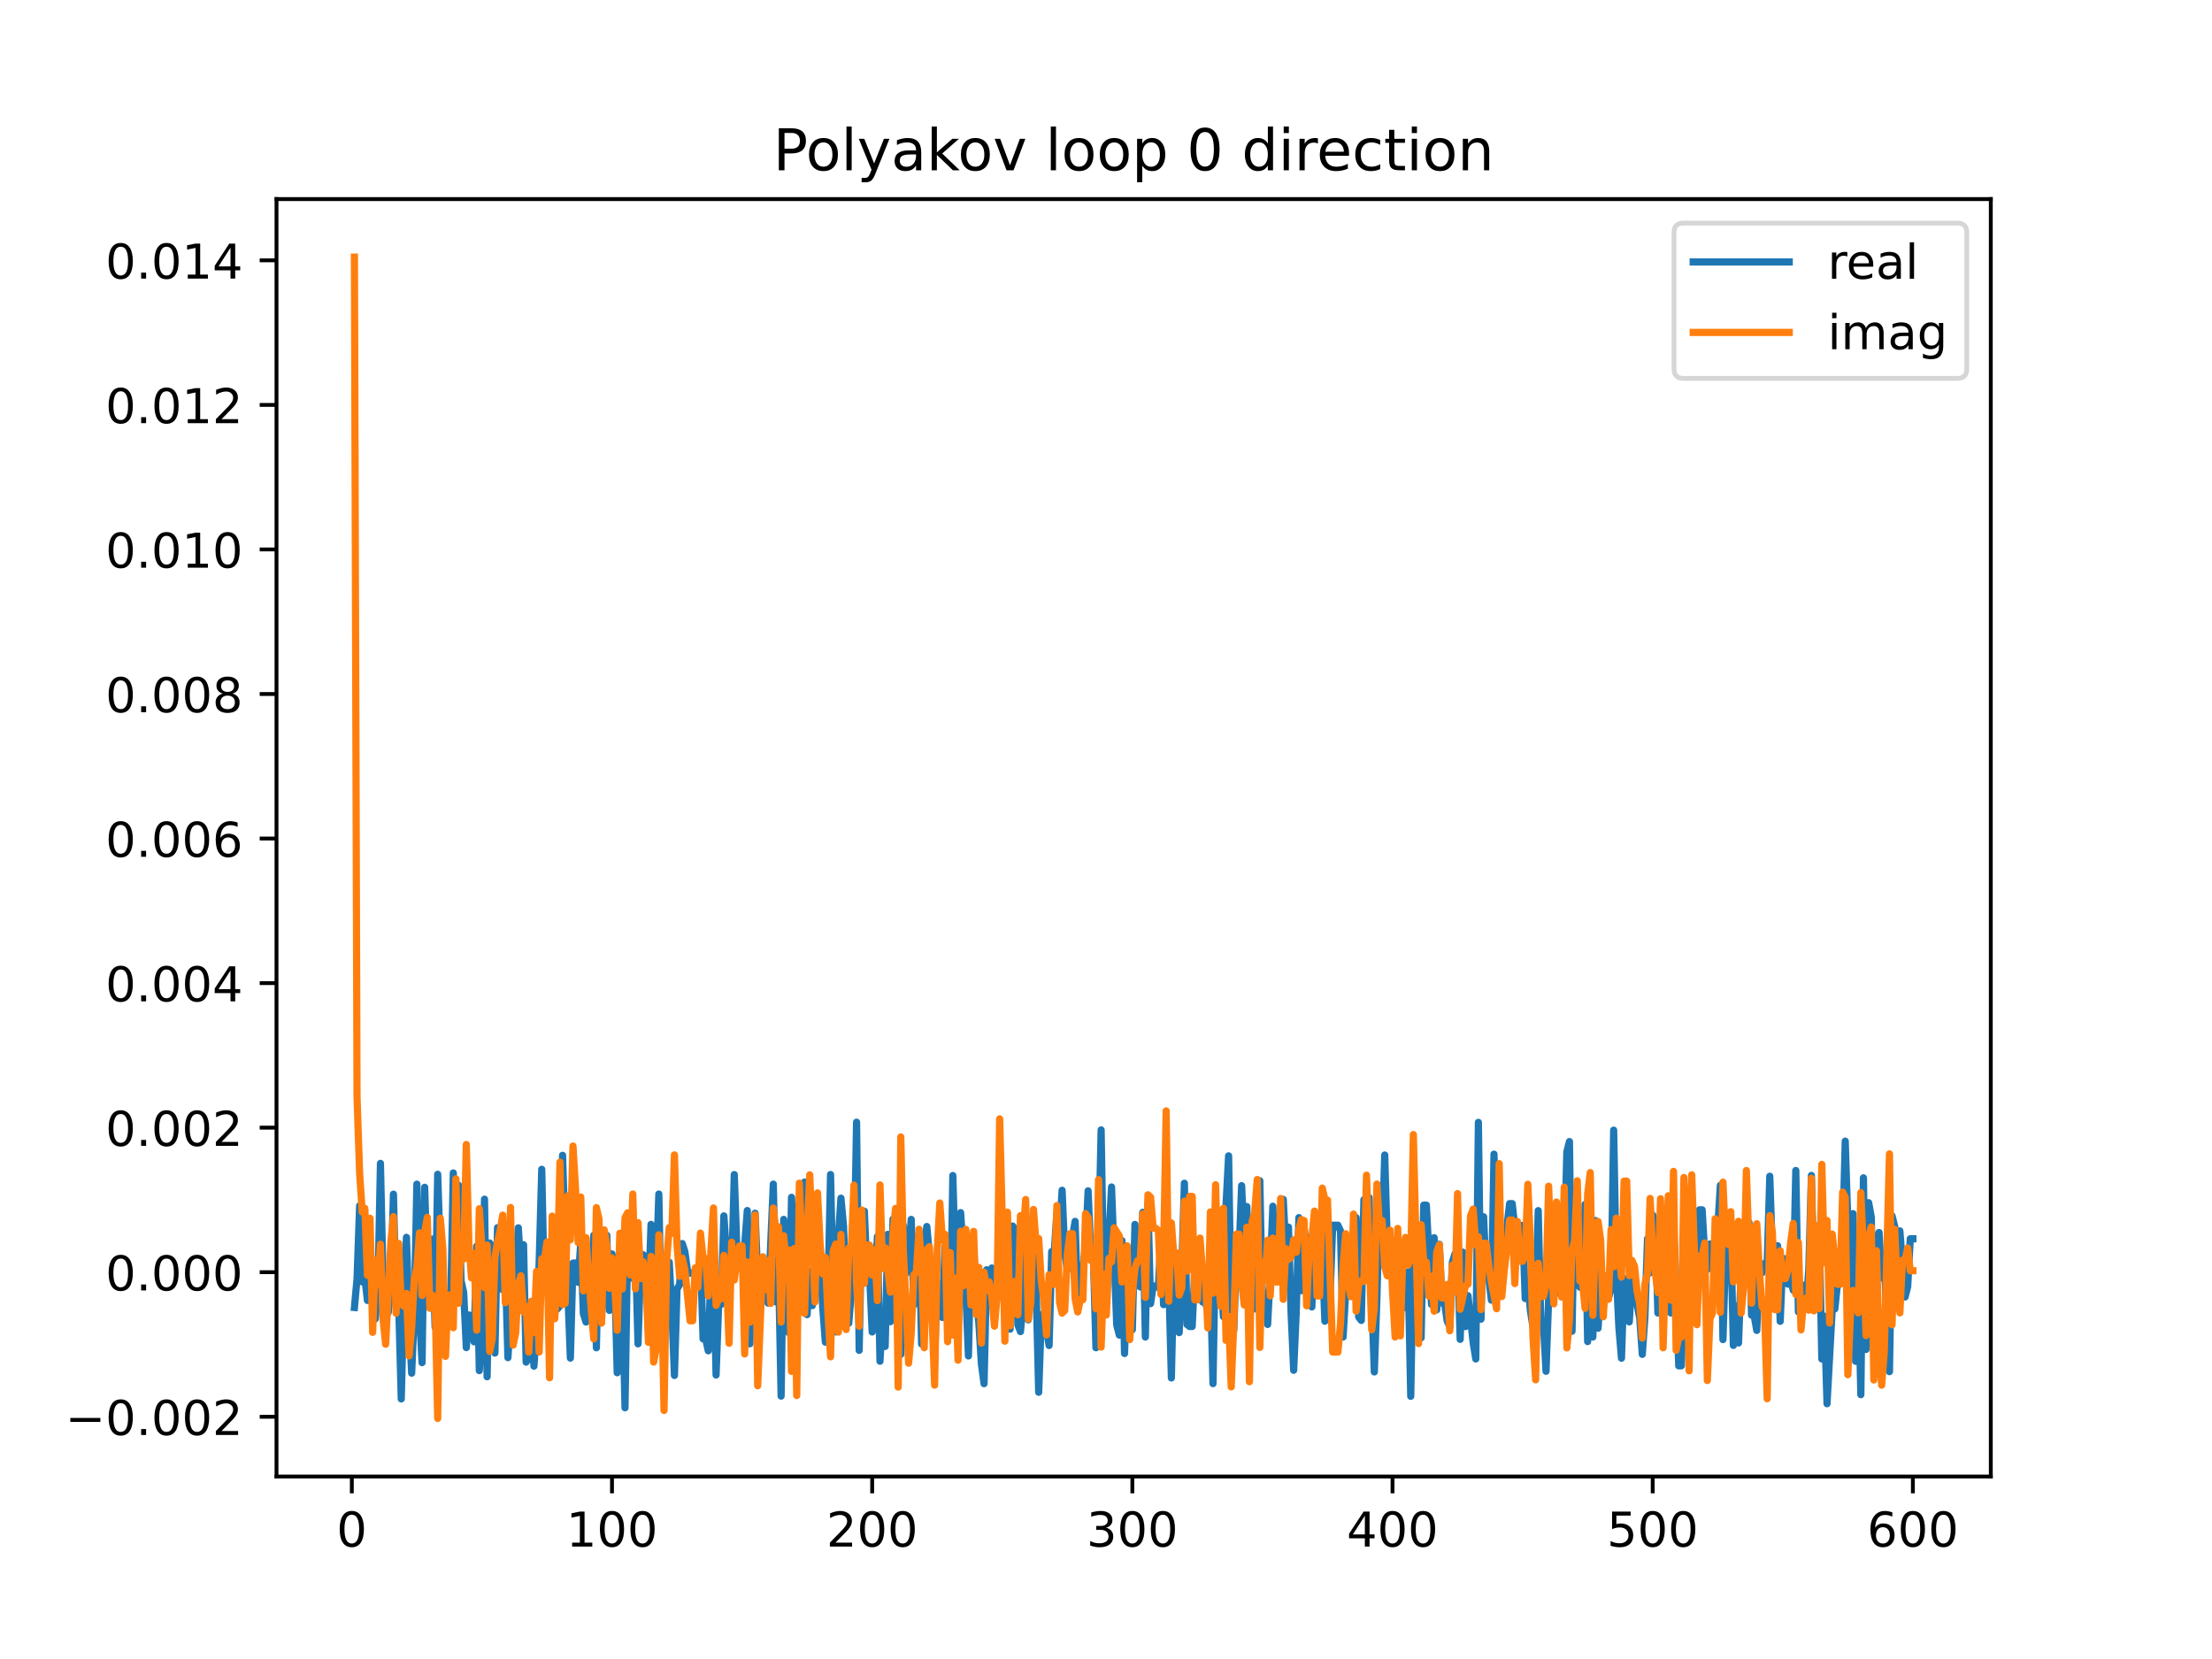 <?xml version="1.0" encoding="utf-8" standalone="no"?>
<!DOCTYPE svg PUBLIC "-//W3C//DTD SVG 1.1//EN"
  "http://www.w3.org/Graphics/SVG/1.1/DTD/svg11.dtd">
<!-- Created with matplotlib (https://matplotlib.org/) -->
<svg height="345.6pt" version="1.1" viewBox="0 0 460.8 345.6" width="460.8pt" xmlns="http://www.w3.org/2000/svg" xmlns:xlink="http://www.w3.org/1999/xlink">
 <defs>
  <style type="text/css">
*{stroke-linecap:butt;stroke-linejoin:round;}
  </style>
 </defs>
 <g id="figure_1">
  <g id="patch_1">
   <path d="M 0 345.6 
L 460.8 345.6 
L 460.8 0 
L 0 0 
z
" style="fill:#ffffff;"/>
  </g>
  <g id="axes_1">
   <g id="patch_2">
    <path d="M 57.6 307.584 
L 414.72 307.584 
L 414.72 41.472 
L 57.6 41.472 
z
" style="fill:#ffffff;"/>
   </g>
   <g id="matplotlib.axis_1">
    <g id="xtick_1">
     <g id="line2d_1">
      <defs>
       <path d="M 0 0 
L 0 3.5 
" id="ma3efe06ca5" style="stroke:#000000;stroke-width:0.8;"/>
      </defs>
      <g>
       <use style="stroke:#000000;stroke-width:0.8;" x="73.291" xlink:href="#ma3efe06ca5" y="307.584"/>
      </g>
     </g>
     <g id="text_1">
      <!-- 0 -->
      <defs>
       <path d="M 31.781 66.406 
Q 24.172 66.406 20.328 58.906 
Q 16.5 51.422 16.5 36.375 
Q 16.5 21.391 20.328 13.891 
Q 24.172 6.391 31.781 6.391 
Q 39.453 6.391 43.281 13.891 
Q 47.125 21.391 47.125 36.375 
Q 47.125 51.422 43.281 58.906 
Q 39.453 66.406 31.781 66.406 
z
M 31.781 74.219 
Q 44.047 74.219 50.516 64.516 
Q 56.984 54.828 56.984 36.375 
Q 56.984 17.969 50.516 8.266 
Q 44.047 -1.422 31.781 -1.422 
Q 19.531 -1.422 13.062 8.266 
Q 6.594 17.969 6.594 36.375 
Q 6.594 54.828 13.062 64.516 
Q 19.531 74.219 31.781 74.219 
z
" id="DejaVuSans-48"/>
      </defs>
      <g transform="translate(70.109 322.182)scale(0.1 -0.1)">
       <use xlink:href="#DejaVuSans-48"/>
      </g>
     </g>
    </g>
    <g id="xtick_2">
     <g id="line2d_2">
      <g>
       <use style="stroke:#000000;stroke-width:0.8;" x="127.49" xlink:href="#ma3efe06ca5" y="307.584"/>
      </g>
     </g>
     <g id="text_2">
      <!-- 100 -->
      <defs>
       <path d="M 12.406 8.297 
L 28.516 8.297 
L 28.516 63.922 
L 10.984 60.406 
L 10.984 69.391 
L 28.422 72.906 
L 38.281 72.906 
L 38.281 8.297 
L 54.391 8.297 
L 54.391 0 
L 12.406 0 
z
" id="DejaVuSans-49"/>
      </defs>
      <g transform="translate(117.946 322.182)scale(0.1 -0.1)">
       <use xlink:href="#DejaVuSans-49"/>
       <use x="63.623" xlink:href="#DejaVuSans-48"/>
       <use x="127.246" xlink:href="#DejaVuSans-48"/>
      </g>
     </g>
    </g>
    <g id="xtick_3">
     <g id="line2d_3">
      <g>
       <use style="stroke:#000000;stroke-width:0.8;" x="181.69" xlink:href="#ma3efe06ca5" y="307.584"/>
      </g>
     </g>
     <g id="text_3">
      <!-- 200 -->
      <defs>
       <path d="M 19.188 8.297 
L 53.609 8.297 
L 53.609 0 
L 7.328 0 
L 7.328 8.297 
Q 12.938 14.109 22.625 23.891 
Q 32.328 33.688 34.812 36.531 
Q 39.547 41.844 41.422 45.531 
Q 43.312 49.219 43.312 52.781 
Q 43.312 58.594 39.234 62.25 
Q 35.156 65.922 28.609 65.922 
Q 23.969 65.922 18.812 64.312 
Q 13.672 62.703 7.812 59.422 
L 7.812 69.391 
Q 13.766 71.781 18.938 73 
Q 24.125 74.219 28.422 74.219 
Q 39.75 74.219 46.484 68.547 
Q 53.219 62.891 53.219 53.422 
Q 53.219 48.922 51.531 44.891 
Q 49.859 40.875 45.406 35.406 
Q 44.188 33.984 37.641 27.219 
Q 31.109 20.453 19.188 8.297 
z
" id="DejaVuSans-50"/>
      </defs>
      <g transform="translate(172.146 322.182)scale(0.1 -0.1)">
       <use xlink:href="#DejaVuSans-50"/>
       <use x="63.623" xlink:href="#DejaVuSans-48"/>
       <use x="127.246" xlink:href="#DejaVuSans-48"/>
      </g>
     </g>
    </g>
    <g id="xtick_4">
     <g id="line2d_4">
      <g>
       <use style="stroke:#000000;stroke-width:0.8;" x="235.889" xlink:href="#ma3efe06ca5" y="307.584"/>
      </g>
     </g>
     <g id="text_4">
      <!-- 300 -->
      <defs>
       <path d="M 40.578 39.312 
Q 47.656 37.797 51.625 33 
Q 55.609 28.219 55.609 21.188 
Q 55.609 10.406 48.188 4.484 
Q 40.766 -1.422 27.094 -1.422 
Q 22.516 -1.422 17.656 -0.516 
Q 12.797 0.391 7.625 2.203 
L 7.625 11.719 
Q 11.719 9.328 16.594 8.109 
Q 21.484 6.891 26.812 6.891 
Q 36.078 6.891 40.938 10.547 
Q 45.797 14.203 45.797 21.188 
Q 45.797 27.641 41.281 31.266 
Q 36.766 34.906 28.719 34.906 
L 20.219 34.906 
L 20.219 43.016 
L 29.109 43.016 
Q 36.375 43.016 40.234 45.922 
Q 44.094 48.828 44.094 54.297 
Q 44.094 59.906 40.109 62.906 
Q 36.141 65.922 28.719 65.922 
Q 24.656 65.922 20.016 65.031 
Q 15.375 64.156 9.812 62.312 
L 9.812 71.094 
Q 15.438 72.656 20.344 73.438 
Q 25.25 74.219 29.594 74.219 
Q 40.828 74.219 47.359 69.109 
Q 53.906 64.016 53.906 55.328 
Q 53.906 49.266 50.438 45.094 
Q 46.969 40.922 40.578 39.312 
z
" id="DejaVuSans-51"/>
      </defs>
      <g transform="translate(226.345 322.182)scale(0.1 -0.1)">
       <use xlink:href="#DejaVuSans-51"/>
       <use x="63.623" xlink:href="#DejaVuSans-48"/>
       <use x="127.246" xlink:href="#DejaVuSans-48"/>
      </g>
     </g>
    </g>
    <g id="xtick_5">
     <g id="line2d_5">
      <g>
       <use style="stroke:#000000;stroke-width:0.8;" x="290.088" xlink:href="#ma3efe06ca5" y="307.584"/>
      </g>
     </g>
     <g id="text_5">
      <!-- 400 -->
      <defs>
       <path d="M 37.797 64.312 
L 12.891 25.391 
L 37.797 25.391 
z
M 35.203 72.906 
L 47.609 72.906 
L 47.609 25.391 
L 58.016 25.391 
L 58.016 17.188 
L 47.609 17.188 
L 47.609 0 
L 37.797 0 
L 37.797 17.188 
L 4.891 17.188 
L 4.891 26.703 
z
" id="DejaVuSans-52"/>
      </defs>
      <g transform="translate(280.545 322.182)scale(0.1 -0.1)">
       <use xlink:href="#DejaVuSans-52"/>
       <use x="63.623" xlink:href="#DejaVuSans-48"/>
       <use x="127.246" xlink:href="#DejaVuSans-48"/>
      </g>
     </g>
    </g>
    <g id="xtick_6">
     <g id="line2d_6">
      <g>
       <use style="stroke:#000000;stroke-width:0.8;" x="344.288" xlink:href="#ma3efe06ca5" y="307.584"/>
      </g>
     </g>
     <g id="text_6">
      <!-- 500 -->
      <defs>
       <path d="M 10.797 72.906 
L 49.516 72.906 
L 49.516 64.594 
L 19.828 64.594 
L 19.828 46.734 
Q 21.969 47.469 24.109 47.828 
Q 26.266 48.188 28.422 48.188 
Q 40.625 48.188 47.75 41.5 
Q 54.891 34.812 54.891 23.391 
Q 54.891 11.625 47.562 5.094 
Q 40.234 -1.422 26.906 -1.422 
Q 22.312 -1.422 17.547 -0.641 
Q 12.797 0.141 7.719 1.703 
L 7.719 11.625 
Q 12.109 9.234 16.797 8.062 
Q 21.484 6.891 26.703 6.891 
Q 35.156 6.891 40.078 11.328 
Q 45.016 15.766 45.016 23.391 
Q 45.016 31 40.078 35.438 
Q 35.156 39.891 26.703 39.891 
Q 22.75 39.891 18.812 39.016 
Q 14.891 38.141 10.797 36.281 
z
" id="DejaVuSans-53"/>
      </defs>
      <g transform="translate(334.744 322.182)scale(0.1 -0.1)">
       <use xlink:href="#DejaVuSans-53"/>
       <use x="63.623" xlink:href="#DejaVuSans-48"/>
       <use x="127.246" xlink:href="#DejaVuSans-48"/>
      </g>
     </g>
    </g>
    <g id="xtick_7">
     <g id="line2d_7">
      <g>
       <use style="stroke:#000000;stroke-width:0.8;" x="398.487" xlink:href="#ma3efe06ca5" y="307.584"/>
      </g>
     </g>
     <g id="text_7">
      <!-- 600 -->
      <defs>
       <path d="M 33.016 40.375 
Q 26.375 40.375 22.484 35.828 
Q 18.609 31.297 18.609 23.391 
Q 18.609 15.531 22.484 10.953 
Q 26.375 6.391 33.016 6.391 
Q 39.656 6.391 43.531 10.953 
Q 47.406 15.531 47.406 23.391 
Q 47.406 31.297 43.531 35.828 
Q 39.656 40.375 33.016 40.375 
z
M 52.594 71.297 
L 52.594 62.312 
Q 48.875 64.062 45.094 64.984 
Q 41.312 65.922 37.594 65.922 
Q 27.828 65.922 22.672 59.328 
Q 17.531 52.734 16.797 39.406 
Q 19.672 43.656 24.016 45.922 
Q 28.375 48.188 33.594 48.188 
Q 44.578 48.188 50.953 41.516 
Q 57.328 34.859 57.328 23.391 
Q 57.328 12.156 50.688 5.359 
Q 44.047 -1.422 33.016 -1.422 
Q 20.359 -1.422 13.672 8.266 
Q 6.984 17.969 6.984 36.375 
Q 6.984 53.656 15.188 63.938 
Q 23.391 74.219 37.203 74.219 
Q 40.922 74.219 44.703 73.484 
Q 48.484 72.75 52.594 71.297 
z
" id="DejaVuSans-54"/>
      </defs>
      <g transform="translate(388.944 322.182)scale(0.1 -0.1)">
       <use xlink:href="#DejaVuSans-54"/>
       <use x="63.623" xlink:href="#DejaVuSans-48"/>
       <use x="127.246" xlink:href="#DejaVuSans-48"/>
      </g>
     </g>
    </g>
   </g>
   <g id="matplotlib.axis_2">
    <g id="ytick_1">
     <g id="line2d_8">
      <defs>
       <path d="M 0 0 
L -3.5 0 
" id="m5e8e0e663c" style="stroke:#000000;stroke-width:0.8;"/>
      </defs>
      <g>
       <use style="stroke:#000000;stroke-width:0.8;" x="57.6" xlink:href="#m5e8e0e663c" y="295.135"/>
      </g>
     </g>
     <g id="text_8">
      <!-- −0.002 -->
      <defs>
       <path d="M 10.594 35.5 
L 73.188 35.5 
L 73.188 27.203 
L 10.594 27.203 
z
" id="DejaVuSans-8722"/>
       <path d="M 10.688 12.406 
L 21 12.406 
L 21 0 
L 10.688 0 
z
" id="DejaVuSans-46"/>
      </defs>
      <g transform="translate(13.592 298.934)scale(0.1 -0.1)">
       <use xlink:href="#DejaVuSans-8722"/>
       <use x="83.789" xlink:href="#DejaVuSans-48"/>
       <use x="147.412" xlink:href="#DejaVuSans-46"/>
       <use x="179.199" xlink:href="#DejaVuSans-48"/>
       <use x="242.822" xlink:href="#DejaVuSans-48"/>
       <use x="306.445" xlink:href="#DejaVuSans-50"/>
      </g>
     </g>
    </g>
    <g id="ytick_2">
     <g id="line2d_9">
      <g>
       <use style="stroke:#000000;stroke-width:0.8;" x="57.6" xlink:href="#m5e8e0e663c" y="265.022"/>
      </g>
     </g>
     <g id="text_9">
      <!-- 0.000 -->
      <g transform="translate(21.972 268.821)scale(0.1 -0.1)">
       <use xlink:href="#DejaVuSans-48"/>
       <use x="63.623" xlink:href="#DejaVuSans-46"/>
       <use x="95.41" xlink:href="#DejaVuSans-48"/>
       <use x="159.033" xlink:href="#DejaVuSans-48"/>
       <use x="222.656" xlink:href="#DejaVuSans-48"/>
      </g>
     </g>
    </g>
    <g id="ytick_3">
     <g id="line2d_10">
      <g>
       <use style="stroke:#000000;stroke-width:0.8;" x="57.6" xlink:href="#m5e8e0e663c" y="234.91"/>
      </g>
     </g>
     <g id="text_10">
      <!-- 0.002 -->
      <g transform="translate(21.972 238.709)scale(0.1 -0.1)">
       <use xlink:href="#DejaVuSans-48"/>
       <use x="63.623" xlink:href="#DejaVuSans-46"/>
       <use x="95.41" xlink:href="#DejaVuSans-48"/>
       <use x="159.033" xlink:href="#DejaVuSans-48"/>
       <use x="222.656" xlink:href="#DejaVuSans-50"/>
      </g>
     </g>
    </g>
    <g id="ytick_4">
     <g id="line2d_11">
      <g>
       <use style="stroke:#000000;stroke-width:0.8;" x="57.6" xlink:href="#m5e8e0e663c" y="204.798"/>
      </g>
     </g>
     <g id="text_11">
      <!-- 0.004 -->
      <g transform="translate(21.972 208.597)scale(0.1 -0.1)">
       <use xlink:href="#DejaVuSans-48"/>
       <use x="63.623" xlink:href="#DejaVuSans-46"/>
       <use x="95.41" xlink:href="#DejaVuSans-48"/>
       <use x="159.033" xlink:href="#DejaVuSans-48"/>
       <use x="222.656" xlink:href="#DejaVuSans-52"/>
      </g>
     </g>
    </g>
    <g id="ytick_5">
     <g id="line2d_12">
      <g>
       <use style="stroke:#000000;stroke-width:0.8;" x="57.6" xlink:href="#m5e8e0e663c" y="174.685"/>
      </g>
     </g>
     <g id="text_12">
      <!-- 0.006 -->
      <g transform="translate(21.972 178.485)scale(0.1 -0.1)">
       <use xlink:href="#DejaVuSans-48"/>
       <use x="63.623" xlink:href="#DejaVuSans-46"/>
       <use x="95.41" xlink:href="#DejaVuSans-48"/>
       <use x="159.033" xlink:href="#DejaVuSans-48"/>
       <use x="222.656" xlink:href="#DejaVuSans-54"/>
      </g>
     </g>
    </g>
    <g id="ytick_6">
     <g id="line2d_13">
      <g>
       <use style="stroke:#000000;stroke-width:0.8;" x="57.6" xlink:href="#m5e8e0e663c" y="144.573"/>
      </g>
     </g>
     <g id="text_13">
      <!-- 0.008 -->
      <defs>
       <path d="M 31.781 34.625 
Q 24.75 34.625 20.719 30.859 
Q 16.703 27.094 16.703 20.516 
Q 16.703 13.922 20.719 10.156 
Q 24.75 6.391 31.781 6.391 
Q 38.812 6.391 42.859 10.172 
Q 46.922 13.969 46.922 20.516 
Q 46.922 27.094 42.891 30.859 
Q 38.875 34.625 31.781 34.625 
z
M 21.922 38.812 
Q 15.578 40.375 12.031 44.719 
Q 8.5 49.078 8.5 55.328 
Q 8.5 64.062 14.719 69.141 
Q 20.953 74.219 31.781 74.219 
Q 42.672 74.219 48.875 69.141 
Q 55.078 64.062 55.078 55.328 
Q 55.078 49.078 51.531 44.719 
Q 48 40.375 41.703 38.812 
Q 48.828 37.156 52.797 32.312 
Q 56.781 27.484 56.781 20.516 
Q 56.781 9.906 50.312 4.234 
Q 43.844 -1.422 31.781 -1.422 
Q 19.734 -1.422 13.25 4.234 
Q 6.781 9.906 6.781 20.516 
Q 6.781 27.484 10.781 32.312 
Q 14.797 37.156 21.922 38.812 
z
M 18.312 54.391 
Q 18.312 48.734 21.844 45.562 
Q 25.391 42.391 31.781 42.391 
Q 38.141 42.391 41.719 45.562 
Q 45.312 48.734 45.312 54.391 
Q 45.312 60.062 41.719 63.234 
Q 38.141 66.406 31.781 66.406 
Q 25.391 66.406 21.844 63.234 
Q 18.312 60.062 18.312 54.391 
z
" id="DejaVuSans-56"/>
      </defs>
      <g transform="translate(21.972 148.372)scale(0.1 -0.1)">
       <use xlink:href="#DejaVuSans-48"/>
       <use x="63.623" xlink:href="#DejaVuSans-46"/>
       <use x="95.41" xlink:href="#DejaVuSans-48"/>
       <use x="159.033" xlink:href="#DejaVuSans-48"/>
       <use x="222.656" xlink:href="#DejaVuSans-56"/>
      </g>
     </g>
    </g>
    <g id="ytick_7">
     <g id="line2d_14">
      <g>
       <use style="stroke:#000000;stroke-width:0.8;" x="57.6" xlink:href="#m5e8e0e663c" y="114.461"/>
      </g>
     </g>
     <g id="text_14">
      <!-- 0.010 -->
      <g transform="translate(21.972 118.26)scale(0.1 -0.1)">
       <use xlink:href="#DejaVuSans-48"/>
       <use x="63.623" xlink:href="#DejaVuSans-46"/>
       <use x="95.41" xlink:href="#DejaVuSans-48"/>
       <use x="159.033" xlink:href="#DejaVuSans-49"/>
       <use x="222.656" xlink:href="#DejaVuSans-48"/>
      </g>
     </g>
    </g>
    <g id="ytick_8">
     <g id="line2d_15">
      <g>
       <use style="stroke:#000000;stroke-width:0.8;" x="57.6" xlink:href="#m5e8e0e663c" y="84.349"/>
      </g>
     </g>
     <g id="text_15">
      <!-- 0.012 -->
      <g transform="translate(21.972 88.148)scale(0.1 -0.1)">
       <use xlink:href="#DejaVuSans-48"/>
       <use x="63.623" xlink:href="#DejaVuSans-46"/>
       <use x="95.41" xlink:href="#DejaVuSans-48"/>
       <use x="159.033" xlink:href="#DejaVuSans-49"/>
       <use x="222.656" xlink:href="#DejaVuSans-50"/>
      </g>
     </g>
    </g>
    <g id="ytick_9">
     <g id="line2d_16">
      <g>
       <use style="stroke:#000000;stroke-width:0.8;" x="57.6" xlink:href="#m5e8e0e663c" y="54.236"/>
      </g>
     </g>
     <g id="text_16">
      <!-- 0.014 -->
      <g transform="translate(21.972 58.035)scale(0.1 -0.1)">
       <use xlink:href="#DejaVuSans-48"/>
       <use x="63.623" xlink:href="#DejaVuSans-46"/>
       <use x="95.41" xlink:href="#DejaVuSans-48"/>
       <use x="159.033" xlink:href="#DejaVuSans-49"/>
       <use x="222.656" xlink:href="#DejaVuSans-52"/>
      </g>
     </g>
    </g>
   </g>
   <g id="line2d_17">
    <path clip-path="url(#pddb9a08f4b)" d="M 73.833 272.375 
L 74.375 266.449 
L 74.917 251.17 
L 75.459 267.035 
L 76.001 266.204 
L 76.543 270.905 
L 77.085 267.426 
L 77.627 269.422 
L 78.169 274.758 
L 78.711 269.501 
L 79.253 242.347 
L 79.795 266.775 
L 80.879 273.406 
L 81.421 267.84 
L 81.963 248.767 
L 82.505 271.049 
L 83.047 271.528 
L 83.589 291.423 
L 84.131 269.994 
L 84.673 257.759 
L 85.215 274.89 
L 85.757 286.055 
L 86.299 273.415 
L 86.841 246.682 
L 87.383 273.677 
L 87.925 283.863 
L 88.467 247.334 
L 89.009 265.184 
L 89.551 262.81 
L 90.093 258.126 
L 90.635 276.469 
L 91.177 244.627 
L 91.719 261.1 
L 92.261 269.339 
L 92.803 270.027 
L 93.345 269.408 
L 93.887 271.296 
L 94.429 244.343 
L 94.971 268.25 
L 95.512 246.887 
L 96.054 266.829 
L 96.596 269.244 
L 97.138 280.735 
L 97.68 273.931 
L 98.222 274.153 
L 98.764 279.523 
L 99.306 259.603 
L 99.848 285.527 
L 100.39 276.587 
L 100.932 249.812 
L 101.474 286.798 
L 102.016 258.943 
L 102.558 259.766 
L 103.1 281.867 
L 103.642 255.744 
L 104.184 256.942 
L 104.726 268.678 
L 105.268 263.946 
L 105.81 282.825 
L 106.352 274.572 
L 106.894 271.526 
L 107.978 255.78 
L 108.52 264.64 
L 109.062 259.302 
L 109.604 283.755 
L 110.146 282.712 
L 110.688 275.046 
L 111.23 284.597 
L 111.772 277.016 
L 112.314 263.074 
L 112.856 243.589 
L 113.398 269.293 
L 113.94 263.72 
L 114.482 265.175 
L 115.024 261.487 
L 116.108 272.68 
L 116.65 272.049 
L 117.192 240.669 
L 117.734 258.333 
L 118.276 268.93 
L 118.818 282.919 
L 119.36 263.126 
L 119.902 263.096 
L 120.444 267.129 
L 120.986 258.742 
L 121.528 273.663 
L 122.07 275.404 
L 122.612 260.674 
L 123.154 266.041 
L 123.696 257.322 
L 124.238 280.767 
L 124.78 257.169 
L 125.322 274.549 
L 125.864 259.81 
L 126.406 257.342 
L 126.948 272.977 
L 127.49 261.215 
L 128.032 265.628 
L 128.574 285.967 
L 129.116 261.916 
L 129.658 269.094 
L 130.2 293.267 
L 130.742 259.445 
L 131.284 266.295 
L 131.826 258.547 
L 132.368 260.266 
L 132.91 279.952 
L 133.452 263.332 
L 133.994 261.386 
L 134.536 269.408 
L 135.078 270.702 
L 135.62 255.061 
L 136.162 272.521 
L 136.704 265.187 
L 137.246 248.74 
L 137.788 276.617 
L 138.33 272.851 
L 138.872 263.833 
L 139.414 262.938 
L 139.956 272.896 
L 140.498 286.534 
L 141.04 268.483 
L 141.582 267.62 
L 142.124 259.056 
L 142.666 260.715 
L 143.208 264.684 
L 143.75 265.229 
L 144.834 265.317 
L 145.376 268.13 
L 145.918 261.448 
L 146.46 278.914 
L 147.002 278.914 
L 147.544 281.398 
L 148.086 264.907 
L 148.628 262.396 
L 149.17 286.446 
L 149.712 271.727 
L 150.254 271.727 
L 150.796 253.283 
L 151.338 261.161 
L 151.88 265.338 
L 152.422 264.903 
L 152.964 244.684 
L 153.506 260.107 
L 154.048 260.52 
L 154.59 260.52 
L 155.132 259.372 
L 155.674 252.174 
L 156.216 279.936 
L 156.758 267.799 
L 157.3 252.738 
L 157.842 265.721 
L 158.384 267.578 
L 158.926 262.794 
L 159.468 263.253 
L 160.01 271.453 
L 161.094 246.674 
L 161.636 271.212 
L 162.178 263.993 
L 162.72 290.837 
L 163.262 254.017 
L 163.804 258.295 
L 164.346 277.652 
L 164.888 249.425 
L 165.43 259.515 
L 165.972 252.281 
L 166.514 257.766 
L 167.056 271.549 
L 167.598 246.249 
L 168.14 273.864 
L 168.682 264.822 
L 169.224 271.98 
L 169.766 265.548 
L 170.308 263.971 
L 170.85 262.824 
L 171.392 272.373 
L 171.934 279.596 
L 172.476 269.371 
L 173.018 244.675 
L 173.56 269.2 
L 174.102 277.464 
L 174.644 257.682 
L 175.186 249.603 
L 175.728 255.487 
L 176.27 270.335 
L 176.812 275.653 
L 177.354 268.9 
L 177.896 264.538 
L 178.438 233.771 
L 178.98 281.307 
L 179.522 254.245 
L 180.064 252.316 
L 180.606 265.548 
L 181.148 265.548 
L 181.69 277.474 
L 182.232 269.858 
L 182.774 257.593 
L 183.316 283.572 
L 183.858 273.577 
L 184.4 280.489 
L 184.942 257.138 
L 185.484 275.336 
L 186.026 253.978 
L 186.568 263.919 
L 187.11 257.022 
L 187.652 282.153 
L 188.194 255.318 
L 188.736 265.268 
L 189.277 262.607 
L 189.819 254.023 
L 190.361 271.86 
L 190.903 268.935 
L 191.445 257.114 
L 191.987 279.986 
L 192.529 260.813 
L 193.071 255.499 
L 193.613 261.402 
L 194.155 268.884 
L 194.697 282.654 
L 195.239 267.128 
L 195.781 274.066 
L 196.323 274.46 
L 196.865 259.728 
L 197.407 274.727 
L 197.949 277.473 
L 198.491 244.882 
L 199.033 263.9 
L 199.575 278.422 
L 200.117 252.613 
L 201.201 269.264 
L 201.743 282.474 
L 202.285 259.592 
L 202.827 259.305 
L 203.369 270.669 
L 203.911 275.61 
L 204.453 284.198 
L 204.995 288.243 
L 205.537 264.512 
L 206.079 269.478 
L 206.621 264.146 
L 207.163 273.97 
L 207.705 269.915 
L 208.247 262.076 
L 208.789 257.867 
L 209.331 262.873 
L 209.873 263.759 
L 210.415 276.894 
L 210.957 255.397 
L 211.499 256.215 
L 212.041 275.988 
L 212.583 277.396 
L 213.125 271.243 
L 213.667 257.82 
L 214.209 274.955 
L 214.751 266.672 
L 215.293 261.661 
L 215.835 267.851 
L 216.377 290.034 
L 216.919 274.575 
L 217.461 273.492 
L 218.545 280.291 
L 219.087 260.734 
L 219.629 260.734 
L 220.171 252.597 
L 220.713 256.873 
L 221.255 247.952 
L 221.797 260.974 
L 222.339 264.559 
L 222.881 257.679 
L 223.423 257.679 
L 223.965 254.433 
L 224.507 271.491 
L 225.049 269.489 
L 226.133 259.596 
L 226.675 248.069 
L 227.217 261.285 
L 227.759 261.285 
L 228.301 280.76 
L 228.843 260.197 
L 229.385 235.376 
L 229.927 268.021 
L 230.469 261.863 
L 231.011 257.853 
L 231.553 247.267 
L 232.637 276.05 
L 233.179 278.127 
L 233.721 258.432 
L 234.263 281.96 
L 234.805 265.488 
L 235.347 262.226 
L 235.889 276.99 
L 236.431 255.069 
L 236.973 264.653 
L 237.515 268.09 
L 238.057 252.557 
L 238.599 278.526 
L 239.141 250.708 
L 239.683 271.564 
L 240.225 267.905 
L 240.767 267.905 
L 241.309 268.204 
L 241.851 257.764 
L 242.393 271.783 
L 242.935 263.457 
L 243.477 266.73 
L 244.019 287.058 
L 244.561 263.088 
L 245.103 267.714 
L 245.645 277.609 
L 246.187 264.56 
L 246.729 246.492 
L 247.271 275.909 
L 247.813 276.336 
L 248.355 276.336 
L 248.897 264.617 
L 249.439 264.617 
L 249.981 261.916 
L 250.523 271.238 
L 251.065 271.238 
L 251.607 273.078 
L 252.149 267.298 
L 252.691 288.234 
L 253.233 256.815 
L 253.775 264.15 
L 254.317 265.941 
L 254.859 274.289 
L 255.401 251.028 
L 255.943 240.782 
L 256.485 274.13 
L 257.027 277.077 
L 257.569 261.216 
L 258.111 261.216 
L 258.653 246.995 
L 259.195 258.8 
L 259.737 251.349 
L 260.279 273.528 
L 260.821 255.73 
L 261.363 272.674 
L 262.447 245.97 
L 262.989 273.221 
L 263.531 269.47 
L 264.073 275.909 
L 264.615 264.974 
L 265.157 251.279 
L 265.699 265.843 
L 266.241 265.843 
L 266.783 262.59 
L 267.325 249.852 
L 267.867 260.331 
L 268.409 255.628 
L 268.951 273.253 
L 269.493 285.452 
L 270.035 273.184 
L 270.577 253.651 
L 271.119 268.865 
L 271.661 255.763 
L 272.203 260.371 
L 272.745 259.502 
L 273.287 272.261 
L 273.829 258.383 
L 274.371 261.97 
L 274.913 261.97 
L 275.455 261.26 
L 275.997 275.231 
L 276.539 256.637 
L 277.081 269.972 
L 277.623 255.231 
L 278.707 255.231 
L 279.249 256.42 
L 279.791 278.527 
L 280.333 269.052 
L 280.875 262.455 
L 281.417 261.49 
L 281.959 265.331 
L 282.501 253.644 
L 283.043 274.372 
L 283.584 275.071 
L 284.126 249.917 
L 284.668 257.839 
L 285.21 249.475 
L 285.752 270.592 
L 286.294 285.798 
L 286.836 270.42 
L 287.378 248.931 
L 287.92 259.002 
L 288.462 240.611 
L 289.004 259.296 
L 289.546 256.901 
L 290.088 265.165 
L 290.63 275.497 
L 291.172 260.412 
L 292.256 272.51 
L 292.798 270.468 
L 293.34 264.939 
L 293.882 290.878 
L 294.424 260.898 
L 294.966 274.869 
L 295.508 256.668 
L 296.05 278.696 
L 296.592 251.047 
L 297.134 251.047 
L 298.218 271.755 
L 298.76 257.831 
L 299.302 272.859 
L 299.844 259.204 
L 300.386 271.466 
L 300.928 271.466 
L 301.47 275.179 
L 302.012 276.373 
L 302.554 262.945 
L 303.096 261.195 
L 303.638 260.879 
L 304.18 279.01 
L 304.722 260.85 
L 305.264 276.355 
L 305.806 269.916 
L 306.89 279.728 
L 307.432 283.096 
L 307.974 233.807 
L 308.516 274.808 
L 309.058 253.469 
L 309.6 265.648 
L 310.142 266.255 
L 310.684 270.838 
L 311.226 240.432 
L 311.768 263.333 
L 312.31 269.702 
L 312.852 265.463 
L 313.394 263.67 
L 313.936 255.481 
L 314.478 250.736 
L 315.02 250.736 
L 315.562 255.684 
L 316.104 262.139 
L 316.646 255.283 
L 317.188 255.283 
L 317.73 270.512 
L 318.272 267.283 
L 318.814 273.074 
L 319.356 276.51 
L 319.898 271.611 
L 320.44 252.195 
L 320.982 275.771 
L 321.524 275.771 
L 322.066 285.66 
L 323.15 255.338 
L 323.692 257.267 
L 324.234 255.557 
L 324.776 269.405 
L 325.318 269.096 
L 325.86 260.841 
L 326.402 239.95 
L 326.944 237.805 
L 327.486 277.322 
L 328.028 247.557 
L 328.57 266.058 
L 329.112 268.15 
L 329.654 268.15 
L 330.196 250.897 
L 330.738 279.476 
L 331.28 269.953 
L 331.822 278.522 
L 332.364 254.256 
L 332.906 276.704 
L 333.448 268.353 
L 333.99 266.896 
L 334.532 269.712 
L 335.074 270.463 
L 335.616 268.274 
L 336.158 235.432 
L 336.7 265.087 
L 337.242 276.537 
L 337.784 282.943 
L 338.326 266.365 
L 338.868 266.365 
L 339.41 275.373 
L 339.952 265.779 
L 340.494 265.173 
L 341.036 271.752 
L 341.578 274.539 
L 342.12 282.137 
L 342.662 274.42 
L 343.204 258.054 
L 343.746 265.163 
L 344.288 253.12 
L 344.83 255.813 
L 345.372 273.528 
L 345.914 255.682 
L 346.456 269.39 
L 346.998 257.32 
L 347.54 253.477 
L 348.082 273.523 
L 348.624 255.474 
L 349.166 267.791 
L 349.708 284.528 
L 350.25 284.528 
L 350.792 268.643 
L 351.334 274.682 
L 351.876 274.602 
L 352.418 264.197 
L 352.96 259.429 
L 353.502 271.239 
L 354.044 252.023 
L 354.586 252.023 
L 355.128 261.287 
L 355.67 264.44 
L 356.212 259.139 
L 357.296 264.671 
L 358.38 246.928 
L 358.922 279.061 
L 359.464 261.365 
L 360.006 256.373 
L 360.548 256.899 
L 361.09 280.272 
L 361.632 272.04 
L 362.174 279.761 
L 362.716 264.518 
L 363.258 257.082 
L 363.8 260.14 
L 364.342 254.665 
L 364.884 273.971 
L 365.426 274.086 
L 365.968 277.153 
L 366.51 263.338 
L 367.052 265.179 
L 367.594 263.207 
L 368.136 263.35 
L 368.678 245.031 
L 369.22 261.202 
L 369.762 259.511 
L 370.304 259.511 
L 370.846 275.255 
L 371.388 262.232 
L 371.93 262.232 
L 372.472 267.511 
L 373.014 266.264 
L 373.556 268.774 
L 374.098 243.835 
L 374.64 273.304 
L 375.182 267.489 
L 375.724 268.307 
L 376.266 271.95 
L 376.808 264.296 
L 377.349 244.864 
L 377.891 267.146 
L 378.433 263.303 
L 378.975 256.045 
L 379.517 283.098 
L 380.059 274.176 
L 380.601 292.424 
L 381.685 272.741 
L 382.227 272.67 
L 382.769 267.525 
L 383.311 267.525 
L 383.853 258.906 
L 384.395 237.724 
L 385.479 271.456 
L 386.021 252.826 
L 386.563 283.589 
L 387.105 266.884 
L 387.647 290.54 
L 388.189 245.36 
L 388.731 281.111 
L 389.273 250.54 
L 389.815 253.498 
L 390.357 276.608 
L 390.899 259.449 
L 391.441 256.751 
L 391.983 266.181 
L 392.525 262.972 
L 393.609 285.741 
L 394.151 253.289 
L 394.693 255.471 
L 395.235 269.532 
L 395.777 256.419 
L 396.861 270.182 
L 397.403 268.047 
L 397.945 258.055 
L 398.487 258.055 
L 398.487 258.055 
" style="fill:none;stroke:#1f77b4;stroke-linecap:square;stroke-width:1.5;"/>
   </g>
   <g id="line2d_18">
    <path clip-path="url(#pddb9a08f4b)" d="M 73.833 53.568 
L 74.375 228.565 
L 74.917 244.387 
L 75.459 252.494 
L 76.001 251.719 
L 76.543 265.683 
L 77.085 253.795 
L 77.627 277.549 
L 78.169 262.543 
L 78.711 267.581 
L 79.253 259.186 
L 79.795 274.751 
L 80.337 280.027 
L 81.421 258.724 
L 81.963 253.447 
L 82.505 273.571 
L 83.047 259.032 
L 83.589 271.645 
L 84.131 272.109 
L 84.673 269.444 
L 85.215 282.457 
L 85.757 276.595 
L 86.299 266.399 
L 86.841 264.062 
L 87.383 256.833 
L 87.925 269.876 
L 88.467 256.726 
L 89.009 253.592 
L 89.551 272.552 
L 90.093 269.815 
L 90.635 270.805 
L 91.177 295.488 
L 91.719 253.777 
L 92.261 260.222 
L 92.803 282.556 
L 93.345 269.741 
L 93.887 272.061 
L 94.429 276.59 
L 94.971 245.572 
L 95.512 271.503 
L 96.054 257.284 
L 96.596 262.284 
L 97.138 238.415 
L 97.68 259.105 
L 98.222 266.215 
L 98.764 261.13 
L 99.306 277.099 
L 99.848 251.806 
L 100.932 268.218 
L 101.474 259.381 
L 102.016 281.518 
L 102.558 278.881 
L 103.1 261.91 
L 103.642 258.738 
L 104.184 256.45 
L 104.726 253.139 
L 105.268 271.37 
L 105.81 269.226 
L 106.352 251.539 
L 106.894 280.217 
L 107.436 277.555 
L 107.978 267.506 
L 108.52 265.763 
L 109.062 273.333 
L 109.604 272.193 
L 110.146 281.652 
L 110.688 271.087 
L 111.23 277.571 
L 111.772 264.859 
L 112.314 281.645 
L 112.856 262.234 
L 113.398 262.543 
L 113.94 258.731 
L 114.482 287.02 
L 115.024 253.343 
L 115.566 274.712 
L 116.108 264.937 
L 116.65 242.104 
L 117.192 271.758 
L 117.734 271.509 
L 118.276 249.105 
L 118.818 258.271 
L 119.36 238.741 
L 119.902 247.737 
L 120.444 258.862 
L 120.986 249.362 
L 121.528 268.908 
L 122.07 257.83 
L 123.154 272.694 
L 123.696 278.932 
L 124.238 251.564 
L 124.78 253.969 
L 125.322 275.63 
L 125.864 256.217 
L 126.406 259.379 
L 126.948 268.385 
L 127.49 262.048 
L 128.032 267.212 
L 128.574 277.113 
L 129.116 256.909 
L 129.658 268.499 
L 130.2 253.668 
L 130.742 252.66 
L 131.284 265.577 
L 131.826 248.735 
L 132.368 268.476 
L 132.91 254.71 
L 133.452 266.36 
L 133.994 262.859 
L 134.536 265.829 
L 135.078 279.636 
L 135.62 261.736 
L 136.162 283.747 
L 136.704 280.867 
L 137.246 257.237 
L 137.788 267.528 
L 138.33 293.821 
L 138.872 262.625 
L 139.414 255.734 
L 139.956 256.932 
L 140.498 240.585 
L 141.04 259.457 
L 141.582 265.877 
L 142.124 262.08 
L 142.666 264.444 
L 143.75 275.147 
L 144.292 275.147 
L 144.834 264.111 
L 145.376 268.201 
L 145.918 256.877 
L 146.46 262.153 
L 147.002 262.153 
L 147.544 269.962 
L 148.628 251.644 
L 149.17 271.932 
L 149.712 270.556 
L 150.254 270.556 
L 150.796 261.512 
L 151.338 266.2 
L 151.88 279.825 
L 152.422 258.782 
L 152.964 266.643 
L 153.506 262.392 
L 154.048 259.568 
L 154.59 259.568 
L 155.132 282.055 
L 155.674 262.899 
L 156.216 275.432 
L 157.3 253.09 
L 157.842 288.675 
L 158.926 261.802 
L 159.468 268.638 
L 160.01 262.586 
L 160.552 271.521 
L 161.094 251.662 
L 161.636 256.418 
L 162.178 255.587 
L 162.72 275.405 
L 163.262 257.427 
L 163.804 264.049 
L 164.346 260.389 
L 164.888 285.691 
L 165.43 260.093 
L 165.972 290.711 
L 166.514 246.478 
L 167.598 273.599 
L 168.14 257.389 
L 168.682 244.731 
L 169.766 271.232 
L 170.308 248.501 
L 170.85 259.304 
L 171.392 265.399 
L 171.934 261.963 
L 172.476 273.631 
L 173.018 282.654 
L 173.56 260.579 
L 174.102 259.151 
L 174.644 277.513 
L 175.186 257.155 
L 175.728 275.618 
L 176.27 276.969 
L 176.812 259.996 
L 177.354 260.095 
L 177.896 246.882 
L 178.438 267.347 
L 178.98 276.291 
L 179.522 252.057 
L 180.064 267.335 
L 180.606 259.374 
L 181.148 259.374 
L 181.69 265.635 
L 182.232 260.336 
L 182.774 270.942 
L 183.316 246.848 
L 183.858 264.237 
L 184.4 259.932 
L 185.484 269.189 
L 186.026 257.049 
L 186.568 251.724 
L 187.11 288.959 
L 187.652 236.848 
L 188.194 260.994 
L 188.736 271.264 
L 189.277 283.975 
L 189.819 277.743 
L 190.361 265.561 
L 190.903 265.008 
L 191.445 256.064 
L 191.987 263.75 
L 192.529 280.758 
L 193.071 260.306 
L 193.613 259.708 
L 194.697 288.555 
L 195.239 260.618 
L 195.781 250.605 
L 196.323 258.347 
L 196.865 257.13 
L 197.407 279.507 
L 197.949 260.938 
L 198.491 278.134 
L 199.033 266.241 
L 199.575 283.348 
L 200.117 256.5 
L 200.659 267.871 
L 201.201 256.096 
L 201.743 260.992 
L 202.285 271.846 
L 202.827 256.518 
L 203.369 273.835 
L 203.911 264.023 
L 204.453 279.787 
L 204.995 265.031 
L 205.537 268.762 
L 206.079 267.054 
L 206.621 270.247 
L 207.163 276.27 
L 207.705 270.054 
L 208.247 233.073 
L 208.789 253.75 
L 209.331 279.396 
L 209.873 252.523 
L 210.415 276.19 
L 210.957 269.814 
L 211.499 266.911 
L 212.041 273.884 
L 212.583 253.245 
L 213.125 257.297 
L 213.667 249.875 
L 214.209 274.797 
L 214.751 271.287 
L 215.293 251.948 
L 215.835 259.163 
L 216.377 258.005 
L 216.919 266.94 
L 217.461 270.857 
L 218.003 278.089 
L 218.545 265.543 
L 219.087 267.538 
L 219.629 267.538 
L 220.171 251.154 
L 220.713 271.279 
L 221.255 273.555 
L 221.797 273.031 
L 222.339 261.338 
L 222.881 256.995 
L 223.423 256.995 
L 223.965 270.533 
L 224.507 273.307 
L 225.049 270.694 
L 225.591 270.744 
L 226.133 252.834 
L 226.675 253.607 
L 227.217 262.555 
L 227.759 262.555 
L 228.301 272.654 
L 228.843 245.736 
L 229.385 280.628 
L 229.927 265.468 
L 230.469 273.937 
L 231.011 262.156 
L 231.553 262.886 
L 232.095 255.772 
L 233.179 257.481 
L 233.721 267.064 
L 234.805 259.514 
L 235.347 279.062 
L 235.889 269.454 
L 236.431 264.276 
L 236.973 262.615 
L 237.515 262.654 
L 238.057 252.884 
L 238.599 270.258 
L 239.141 248.893 
L 239.683 249.405 
L 240.225 255.869 
L 240.767 255.869 
L 241.309 256.339 
L 241.851 269.661 
L 242.393 261.183 
L 242.935 231.418 
L 243.477 271.068 
L 244.019 254.762 
L 244.561 262.13 
L 245.103 260.982 
L 245.645 269.784 
L 246.187 268.248 
L 246.729 250.226 
L 247.271 264.79 
L 247.813 249.228 
L 248.355 249.228 
L 248.897 270.778 
L 249.439 270.778 
L 249.981 257.92 
L 250.523 265.068 
L 251.065 265.068 
L 251.607 276.637 
L 252.149 252.472 
L 252.691 269.37 
L 253.233 246.808 
L 253.775 266.458 
L 254.317 272.149 
L 254.859 251.704 
L 255.401 279.226 
L 255.943 274.234 
L 256.485 288.916 
L 257.027 275.337 
L 257.569 257.096 
L 258.111 257.096 
L 258.653 267.128 
L 259.195 271.866 
L 259.737 255.657 
L 260.279 287.839 
L 260.821 254.455 
L 261.363 252.75 
L 261.905 245.711 
L 262.447 280.695 
L 262.989 262.887 
L 263.531 266.685 
L 264.073 258.34 
L 264.615 269.954 
L 265.157 257.924 
L 265.699 267.055 
L 266.241 267.055 
L 266.783 249.684 
L 267.325 270.68 
L 267.867 260.112 
L 268.409 262.366 
L 268.951 261.868 
L 269.493 258.274 
L 270.035 260.872 
L 270.577 256.067 
L 271.119 254.07 
L 271.661 254.263 
L 272.203 272.026 
L 272.745 259.878 
L 273.287 257.962 
L 273.829 252.293 
L 274.371 269.978 
L 274.913 269.978 
L 275.455 247.513 
L 275.997 249.866 
L 276.539 249.999 
L 277.623 281.659 
L 278.707 281.659 
L 279.249 275.808 
L 279.791 263.603 
L 280.333 257.011 
L 280.875 267.564 
L 281.417 270.118 
L 281.959 252.919 
L 282.501 273.133 
L 283.043 267.509 
L 283.584 266.767 
L 284.126 266.93 
L 284.668 244.81 
L 285.752 277.02 
L 286.294 272.577 
L 286.836 246.666 
L 287.378 255.644 
L 287.92 254.264 
L 288.462 263.892 
L 289.004 265.783 
L 289.546 256.239 
L 290.088 268.891 
L 290.63 278.524 
L 291.172 255.898 
L 291.714 278.294 
L 292.256 260.757 
L 292.798 257.774 
L 293.34 263.537 
L 293.882 262.357 
L 294.424 236.344 
L 295.508 279.889 
L 296.05 255.13 
L 296.592 262.96 
L 297.134 262.96 
L 297.676 270.02 
L 298.218 265.865 
L 298.76 273.144 
L 299.302 260.82 
L 299.844 259.306 
L 300.386 270.4 
L 300.928 270.4 
L 301.47 267.563 
L 302.012 277.223 
L 302.554 263.533 
L 303.096 269.117 
L 303.638 248.644 
L 304.18 272.741 
L 305.264 267.862 
L 305.806 267.506 
L 306.348 253.282 
L 306.89 251.873 
L 307.432 259.342 
L 307.974 257.637 
L 308.516 272.81 
L 309.058 258.992 
L 309.6 259.015 
L 310.142 263.573 
L 310.684 267.057 
L 311.768 272.64 
L 312.31 242.407 
L 312.852 270.096 
L 313.394 264.293 
L 313.936 260.124 
L 314.478 254.151 
L 315.02 254.151 
L 315.562 267.394 
L 316.104 254.458 
L 316.646 262.737 
L 317.188 262.737 
L 317.73 261.327 
L 318.272 246.711 
L 318.814 258.956 
L 319.356 278.786 
L 319.898 287.446 
L 320.44 263.168 
L 320.982 270.082 
L 321.524 270.082 
L 322.066 267.774 
L 322.608 247.101 
L 323.15 262.354 
L 323.692 271.616 
L 324.234 250.404 
L 324.776 257.888 
L 325.318 270.206 
L 325.86 247.293 
L 326.402 280.8 
L 326.944 275.052 
L 327.486 260.483 
L 328.028 258.433 
L 328.57 245.974 
L 329.112 266.843 
L 329.654 266.843 
L 330.196 272.558 
L 330.738 248.726 
L 331.28 244.268 
L 331.822 274 
L 332.364 257.276 
L 332.906 254.458 
L 333.448 258.345 
L 333.99 274.311 
L 334.532 265.75 
L 335.074 270.678 
L 335.616 256.147 
L 336.158 263.894 
L 336.7 253.774 
L 337.242 261.48 
L 337.784 266.026 
L 338.326 246.049 
L 338.868 246.049 
L 339.41 265.733 
L 339.952 262.553 
L 340.494 263.763 
L 341.036 269.082 
L 341.578 271.663 
L 342.12 278.742 
L 342.662 267.487 
L 343.204 265.24 
L 343.746 249.649 
L 344.288 260.737 
L 345.372 269.262 
L 345.914 249.716 
L 346.456 280.768 
L 346.998 262.491 
L 347.54 249.097 
L 348.082 270.856 
L 348.624 244.02 
L 349.166 281.288 
L 349.708 278.557 
L 350.25 278.557 
L 350.792 245.291 
L 351.334 256.735 
L 351.876 285.569 
L 352.418 244.739 
L 353.502 275.957 
L 354.044 261.662 
L 354.586 261.662 
L 355.128 258.924 
L 355.67 287.596 
L 356.212 274.722 
L 356.754 273.496 
L 357.296 253.889 
L 357.838 261.201 
L 358.38 273.393 
L 358.922 246.271 
L 359.464 258.683 
L 360.006 259.246 
L 360.548 252.412 
L 361.09 267.033 
L 361.632 256.029 
L 362.174 254.41 
L 362.716 273.543 
L 363.258 267.789 
L 363.8 243.844 
L 364.342 260 
L 364.884 271.482 
L 365.426 255.786 
L 365.968 254.921 
L 366.51 264.671 
L 367.052 272.084 
L 367.594 273.091 
L 368.136 291.377 
L 368.678 253.24 
L 369.22 256.774 
L 369.762 272.828 
L 370.304 272.828 
L 370.846 260.56 
L 371.388 266.338 
L 371.93 266.338 
L 372.472 264.424 
L 373.014 259.003 
L 373.556 254.861 
L 374.098 269.66 
L 374.64 258.843 
L 375.182 277.037 
L 375.724 270.819 
L 376.266 270.389 
L 376.808 272.935 
L 377.349 245.467 
L 377.891 273.081 
L 378.433 255.295 
L 378.975 272.616 
L 379.517 242.563 
L 380.059 263.064 
L 380.601 254.251 
L 381.143 275.608 
L 381.685 257.087 
L 382.769 267.541 
L 383.311 267.541 
L 383.853 248.336 
L 384.395 249.413 
L 384.937 286.376 
L 385.479 273.914 
L 386.021 268.808 
L 386.563 269.711 
L 387.105 273.496 
L 387.647 248.444 
L 388.189 260.668 
L 388.731 278.223 
L 389.273 257.901 
L 389.815 255.605 
L 390.357 287.478 
L 390.899 260.548 
L 391.441 279.424 
L 391.983 288.567 
L 392.525 281.725 
L 393.609 240.375 
L 394.151 275.983 
L 394.693 256.077 
L 395.235 267.956 
L 395.777 273.498 
L 396.319 262.523 
L 396.861 262.578 
L 397.403 259.985 
L 397.945 264.723 
L 398.487 264.723 
L 398.487 264.723 
" style="fill:none;stroke:#ff7f0e;stroke-linecap:square;stroke-width:1.5;"/>
   </g>
   <g id="patch_3">
    <path d="M 57.6 307.584 
L 57.6 41.472 
" style="fill:none;stroke:#000000;stroke-linecap:square;stroke-linejoin:miter;stroke-width:0.8;"/>
   </g>
   <g id="patch_4">
    <path d="M 414.72 307.584 
L 414.72 41.472 
" style="fill:none;stroke:#000000;stroke-linecap:square;stroke-linejoin:miter;stroke-width:0.8;"/>
   </g>
   <g id="patch_5">
    <path d="M 57.6 307.584 
L 414.72 307.584 
" style="fill:none;stroke:#000000;stroke-linecap:square;stroke-linejoin:miter;stroke-width:0.8;"/>
   </g>
   <g id="patch_6">
    <path d="M 57.6 41.472 
L 414.72 41.472 
" style="fill:none;stroke:#000000;stroke-linecap:square;stroke-linejoin:miter;stroke-width:0.8;"/>
   </g>
   <g id="text_17">
    <!-- Polyakov loop 0 direction -->
    <defs>
     <path d="M 19.672 64.797 
L 19.672 37.406 
L 32.078 37.406 
Q 38.969 37.406 42.719 40.969 
Q 46.484 44.531 46.484 51.125 
Q 46.484 57.672 42.719 61.234 
Q 38.969 64.797 32.078 64.797 
z
M 9.812 72.906 
L 32.078 72.906 
Q 44.344 72.906 50.609 67.359 
Q 56.891 61.812 56.891 51.125 
Q 56.891 40.328 50.609 34.812 
Q 44.344 29.297 32.078 29.297 
L 19.672 29.297 
L 19.672 0 
L 9.812 0 
z
" id="DejaVuSans-80"/>
     <path d="M 30.609 48.391 
Q 23.391 48.391 19.188 42.75 
Q 14.984 37.109 14.984 27.297 
Q 14.984 17.484 19.156 11.844 
Q 23.344 6.203 30.609 6.203 
Q 37.797 6.203 41.984 11.859 
Q 46.188 17.531 46.188 27.297 
Q 46.188 37.016 41.984 42.703 
Q 37.797 48.391 30.609 48.391 
z
M 30.609 56 
Q 42.328 56 49.016 48.375 
Q 55.719 40.766 55.719 27.297 
Q 55.719 13.875 49.016 6.219 
Q 42.328 -1.422 30.609 -1.422 
Q 18.844 -1.422 12.172 6.219 
Q 5.516 13.875 5.516 27.297 
Q 5.516 40.766 12.172 48.375 
Q 18.844 56 30.609 56 
z
" id="DejaVuSans-111"/>
     <path d="M 9.422 75.984 
L 18.406 75.984 
L 18.406 0 
L 9.422 0 
z
" id="DejaVuSans-108"/>
     <path d="M 32.172 -5.078 
Q 28.375 -14.844 24.75 -17.812 
Q 21.141 -20.797 15.094 -20.797 
L 7.906 -20.797 
L 7.906 -13.281 
L 13.188 -13.281 
Q 16.891 -13.281 18.938 -11.516 
Q 21 -9.766 23.484 -3.219 
L 25.094 0.875 
L 2.984 54.688 
L 12.5 54.688 
L 29.594 11.922 
L 46.688 54.688 
L 56.203 54.688 
z
" id="DejaVuSans-121"/>
     <path d="M 34.281 27.484 
Q 23.391 27.484 19.188 25 
Q 14.984 22.516 14.984 16.5 
Q 14.984 11.719 18.141 8.906 
Q 21.297 6.109 26.703 6.109 
Q 34.188 6.109 38.703 11.406 
Q 43.219 16.703 43.219 25.484 
L 43.219 27.484 
z
M 52.203 31.203 
L 52.203 0 
L 43.219 0 
L 43.219 8.297 
Q 40.141 3.328 35.547 0.953 
Q 30.953 -1.422 24.312 -1.422 
Q 15.922 -1.422 10.953 3.297 
Q 6 8.016 6 15.922 
Q 6 25.141 12.172 29.828 
Q 18.359 34.516 30.609 34.516 
L 43.219 34.516 
L 43.219 35.406 
Q 43.219 41.609 39.141 45 
Q 35.062 48.391 27.688 48.391 
Q 23 48.391 18.547 47.266 
Q 14.109 46.141 10.016 43.891 
L 10.016 52.203 
Q 14.938 54.109 19.578 55.047 
Q 24.219 56 28.609 56 
Q 40.484 56 46.344 49.844 
Q 52.203 43.703 52.203 31.203 
z
" id="DejaVuSans-97"/>
     <path d="M 9.078 75.984 
L 18.109 75.984 
L 18.109 31.109 
L 44.922 54.688 
L 56.391 54.688 
L 27.391 29.109 
L 57.625 0 
L 45.906 0 
L 18.109 26.703 
L 18.109 0 
L 9.078 0 
z
" id="DejaVuSans-107"/>
     <path d="M 2.984 54.688 
L 12.5 54.688 
L 29.594 8.797 
L 46.688 54.688 
L 56.203 54.688 
L 35.688 0 
L 23.484 0 
z
" id="DejaVuSans-118"/>
     <path id="DejaVuSans-32"/>
     <path d="M 18.109 8.203 
L 18.109 -20.797 
L 9.078 -20.797 
L 9.078 54.688 
L 18.109 54.688 
L 18.109 46.391 
Q 20.953 51.266 25.266 53.625 
Q 29.594 56 35.594 56 
Q 45.562 56 51.781 48.094 
Q 58.016 40.188 58.016 27.297 
Q 58.016 14.406 51.781 6.484 
Q 45.562 -1.422 35.594 -1.422 
Q 29.594 -1.422 25.266 0.953 
Q 20.953 3.328 18.109 8.203 
z
M 48.688 27.297 
Q 48.688 37.203 44.609 42.844 
Q 40.531 48.484 33.406 48.484 
Q 26.266 48.484 22.188 42.844 
Q 18.109 37.203 18.109 27.297 
Q 18.109 17.391 22.188 11.75 
Q 26.266 6.109 33.406 6.109 
Q 40.531 6.109 44.609 11.75 
Q 48.688 17.391 48.688 27.297 
z
" id="DejaVuSans-112"/>
     <path d="M 45.406 46.391 
L 45.406 75.984 
L 54.391 75.984 
L 54.391 0 
L 45.406 0 
L 45.406 8.203 
Q 42.578 3.328 38.25 0.953 
Q 33.938 -1.422 27.875 -1.422 
Q 17.969 -1.422 11.734 6.484 
Q 5.516 14.406 5.516 27.297 
Q 5.516 40.188 11.734 48.094 
Q 17.969 56 27.875 56 
Q 33.938 56 38.25 53.625 
Q 42.578 51.266 45.406 46.391 
z
M 14.797 27.297 
Q 14.797 17.391 18.875 11.75 
Q 22.953 6.109 30.078 6.109 
Q 37.203 6.109 41.297 11.75 
Q 45.406 17.391 45.406 27.297 
Q 45.406 37.203 41.297 42.844 
Q 37.203 48.484 30.078 48.484 
Q 22.953 48.484 18.875 42.844 
Q 14.797 37.203 14.797 27.297 
z
" id="DejaVuSans-100"/>
     <path d="M 9.422 54.688 
L 18.406 54.688 
L 18.406 0 
L 9.422 0 
z
M 9.422 75.984 
L 18.406 75.984 
L 18.406 64.594 
L 9.422 64.594 
z
" id="DejaVuSans-105"/>
     <path d="M 41.109 46.297 
Q 39.594 47.172 37.812 47.578 
Q 36.031 48 33.891 48 
Q 26.266 48 22.188 43.047 
Q 18.109 38.094 18.109 28.812 
L 18.109 0 
L 9.078 0 
L 9.078 54.688 
L 18.109 54.688 
L 18.109 46.188 
Q 20.953 51.172 25.484 53.578 
Q 30.031 56 36.531 56 
Q 37.453 56 38.578 55.875 
Q 39.703 55.766 41.062 55.516 
z
" id="DejaVuSans-114"/>
     <path d="M 56.203 29.594 
L 56.203 25.203 
L 14.891 25.203 
Q 15.484 15.922 20.484 11.062 
Q 25.484 6.203 34.422 6.203 
Q 39.594 6.203 44.453 7.469 
Q 49.312 8.734 54.109 11.281 
L 54.109 2.781 
Q 49.266 0.734 44.188 -0.344 
Q 39.109 -1.422 33.891 -1.422 
Q 20.797 -1.422 13.156 6.188 
Q 5.516 13.812 5.516 26.812 
Q 5.516 40.234 12.766 48.109 
Q 20.016 56 32.328 56 
Q 43.359 56 49.781 48.891 
Q 56.203 41.797 56.203 29.594 
z
M 47.219 32.234 
Q 47.125 39.594 43.094 43.984 
Q 39.062 48.391 32.422 48.391 
Q 24.906 48.391 20.391 44.141 
Q 15.875 39.891 15.188 32.172 
z
" id="DejaVuSans-101"/>
     <path d="M 48.781 52.594 
L 48.781 44.188 
Q 44.969 46.297 41.141 47.344 
Q 37.312 48.391 33.406 48.391 
Q 24.656 48.391 19.812 42.844 
Q 14.984 37.312 14.984 27.297 
Q 14.984 17.281 19.812 11.734 
Q 24.656 6.203 33.406 6.203 
Q 37.312 6.203 41.141 7.25 
Q 44.969 8.297 48.781 10.406 
L 48.781 2.094 
Q 45.016 0.344 40.984 -0.531 
Q 36.969 -1.422 32.422 -1.422 
Q 20.062 -1.422 12.781 6.344 
Q 5.516 14.109 5.516 27.297 
Q 5.516 40.672 12.859 48.328 
Q 20.219 56 33.016 56 
Q 37.156 56 41.109 55.141 
Q 45.062 54.297 48.781 52.594 
z
" id="DejaVuSans-99"/>
     <path d="M 18.312 70.219 
L 18.312 54.688 
L 36.812 54.688 
L 36.812 47.703 
L 18.312 47.703 
L 18.312 18.016 
Q 18.312 11.328 20.141 9.422 
Q 21.969 7.516 27.594 7.516 
L 36.812 7.516 
L 36.812 0 
L 27.594 0 
Q 17.188 0 13.234 3.875 
Q 9.281 7.766 9.281 18.016 
L 9.281 47.703 
L 2.688 47.703 
L 2.688 54.688 
L 9.281 54.688 
L 9.281 70.219 
z
" id="DejaVuSans-116"/>
     <path d="M 54.891 33.016 
L 54.891 0 
L 45.906 0 
L 45.906 32.719 
Q 45.906 40.484 42.875 44.328 
Q 39.844 48.188 33.797 48.188 
Q 26.516 48.188 22.312 43.547 
Q 18.109 38.922 18.109 30.906 
L 18.109 0 
L 9.078 0 
L 9.078 54.688 
L 18.109 54.688 
L 18.109 46.188 
Q 21.344 51.125 25.703 53.562 
Q 30.078 56 35.797 56 
Q 45.219 56 50.047 50.172 
Q 54.891 44.344 54.891 33.016 
z
" id="DejaVuSans-110"/>
    </defs>
    <g transform="translate(161.066 35.472)scale(0.12 -0.12)">
     <use xlink:href="#DejaVuSans-80"/>
     <use x="56.678" xlink:href="#DejaVuSans-111"/>
     <use x="117.859" xlink:href="#DejaVuSans-108"/>
     <use x="145.643" xlink:href="#DejaVuSans-121"/>
     <use x="204.822" xlink:href="#DejaVuSans-97"/>
     <use x="266.102" xlink:href="#DejaVuSans-107"/>
     <use x="320.387" xlink:href="#DejaVuSans-111"/>
     <use x="381.568" xlink:href="#DejaVuSans-118"/>
     <use x="440.748" xlink:href="#DejaVuSans-32"/>
     <use x="472.535" xlink:href="#DejaVuSans-108"/>
     <use x="500.318" xlink:href="#DejaVuSans-111"/>
     <use x="561.5" xlink:href="#DejaVuSans-111"/>
     <use x="622.682" xlink:href="#DejaVuSans-112"/>
     <use x="686.158" xlink:href="#DejaVuSans-32"/>
     <use x="717.945" xlink:href="#DejaVuSans-48"/>
     <use x="781.568" xlink:href="#DejaVuSans-32"/>
     <use x="813.355" xlink:href="#DejaVuSans-100"/>
     <use x="876.832" xlink:href="#DejaVuSans-105"/>
     <use x="904.615" xlink:href="#DejaVuSans-114"/>
     <use x="943.479" xlink:href="#DejaVuSans-101"/>
     <use x="1005.002" xlink:href="#DejaVuSans-99"/>
     <use x="1059.982" xlink:href="#DejaVuSans-116"/>
     <use x="1099.191" xlink:href="#DejaVuSans-105"/>
     <use x="1126.975" xlink:href="#DejaVuSans-111"/>
     <use x="1188.156" xlink:href="#DejaVuSans-110"/>
    </g>
   </g>
   <g id="legend_1">
    <g id="patch_7">
     <path d="M 350.725 78.828 
L 407.72 78.828 
Q 409.72 78.828 409.72 76.828 
L 409.72 48.472 
Q 409.72 46.472 407.72 46.472 
L 350.725 46.472 
Q 348.725 46.472 348.725 48.472 
L 348.725 76.828 
Q 348.725 78.828 350.725 78.828 
z
" style="fill:#ffffff;opacity:0.8;stroke:#cccccc;stroke-linejoin:miter;"/>
    </g>
    <g id="line2d_19">
     <path d="M 352.725 54.57 
L 372.725 54.57 
" style="fill:none;stroke:#1f77b4;stroke-linecap:square;stroke-width:1.5;"/>
    </g>
    <g id="line2d_20"/>
    <g id="text_18">
     <!-- real -->
     <g transform="translate(380.725 58.07)scale(0.1 -0.1)">
      <use xlink:href="#DejaVuSans-114"/>
      <use x="38.863" xlink:href="#DejaVuSans-101"/>
      <use x="100.387" xlink:href="#DejaVuSans-97"/>
      <use x="161.666" xlink:href="#DejaVuSans-108"/>
     </g>
    </g>
    <g id="line2d_21">
     <path d="M 352.725 69.249 
L 372.725 69.249 
" style="fill:none;stroke:#ff7f0e;stroke-linecap:square;stroke-width:1.5;"/>
    </g>
    <g id="line2d_22"/>
    <g id="text_19">
     <!-- imag -->
     <defs>
      <path d="M 52 44.188 
Q 55.375 50.25 60.062 53.125 
Q 64.75 56 71.094 56 
Q 79.641 56 84.281 50.016 
Q 88.922 44.047 88.922 33.016 
L 88.922 0 
L 79.891 0 
L 79.891 32.719 
Q 79.891 40.578 77.094 44.375 
Q 74.312 48.188 68.609 48.188 
Q 61.625 48.188 57.562 43.547 
Q 53.516 38.922 53.516 30.906 
L 53.516 0 
L 44.484 0 
L 44.484 32.719 
Q 44.484 40.625 41.703 44.406 
Q 38.922 48.188 33.109 48.188 
Q 26.219 48.188 22.156 43.531 
Q 18.109 38.875 18.109 30.906 
L 18.109 0 
L 9.078 0 
L 9.078 54.688 
L 18.109 54.688 
L 18.109 46.188 
Q 21.188 51.219 25.484 53.609 
Q 29.781 56 35.688 56 
Q 41.656 56 45.828 52.969 
Q 50 49.953 52 44.188 
z
" id="DejaVuSans-109"/>
      <path d="M 45.406 27.984 
Q 45.406 37.75 41.375 43.109 
Q 37.359 48.484 30.078 48.484 
Q 22.859 48.484 18.828 43.109 
Q 14.797 37.75 14.797 27.984 
Q 14.797 18.266 18.828 12.891 
Q 22.859 7.516 30.078 7.516 
Q 37.359 7.516 41.375 12.891 
Q 45.406 18.266 45.406 27.984 
z
M 54.391 6.781 
Q 54.391 -7.172 48.188 -13.984 
Q 42 -20.797 29.203 -20.797 
Q 24.469 -20.797 20.266 -20.094 
Q 16.062 -19.391 12.109 -17.922 
L 12.109 -9.188 
Q 16.062 -11.328 19.922 -12.344 
Q 23.781 -13.375 27.781 -13.375 
Q 36.625 -13.375 41.016 -8.766 
Q 45.406 -4.156 45.406 5.172 
L 45.406 9.625 
Q 42.625 4.781 38.281 2.391 
Q 33.938 0 27.875 0 
Q 17.828 0 11.672 7.656 
Q 5.516 15.328 5.516 27.984 
Q 5.516 40.672 11.672 48.328 
Q 17.828 56 27.875 56 
Q 33.938 56 38.281 53.609 
Q 42.625 51.219 45.406 46.391 
L 45.406 54.688 
L 54.391 54.688 
z
" id="DejaVuSans-103"/>
     </defs>
     <g transform="translate(380.725 72.749)scale(0.1 -0.1)">
      <use xlink:href="#DejaVuSans-105"/>
      <use x="27.783" xlink:href="#DejaVuSans-109"/>
      <use x="125.195" xlink:href="#DejaVuSans-97"/>
      <use x="186.475" xlink:href="#DejaVuSans-103"/>
     </g>
    </g>
   </g>
  </g>
 </g>
 <defs>
  <clipPath id="pddb9a08f4b">
   <rect height="266.112" width="357.12" x="57.6" y="41.472"/>
  </clipPath>
 </defs>
</svg>
